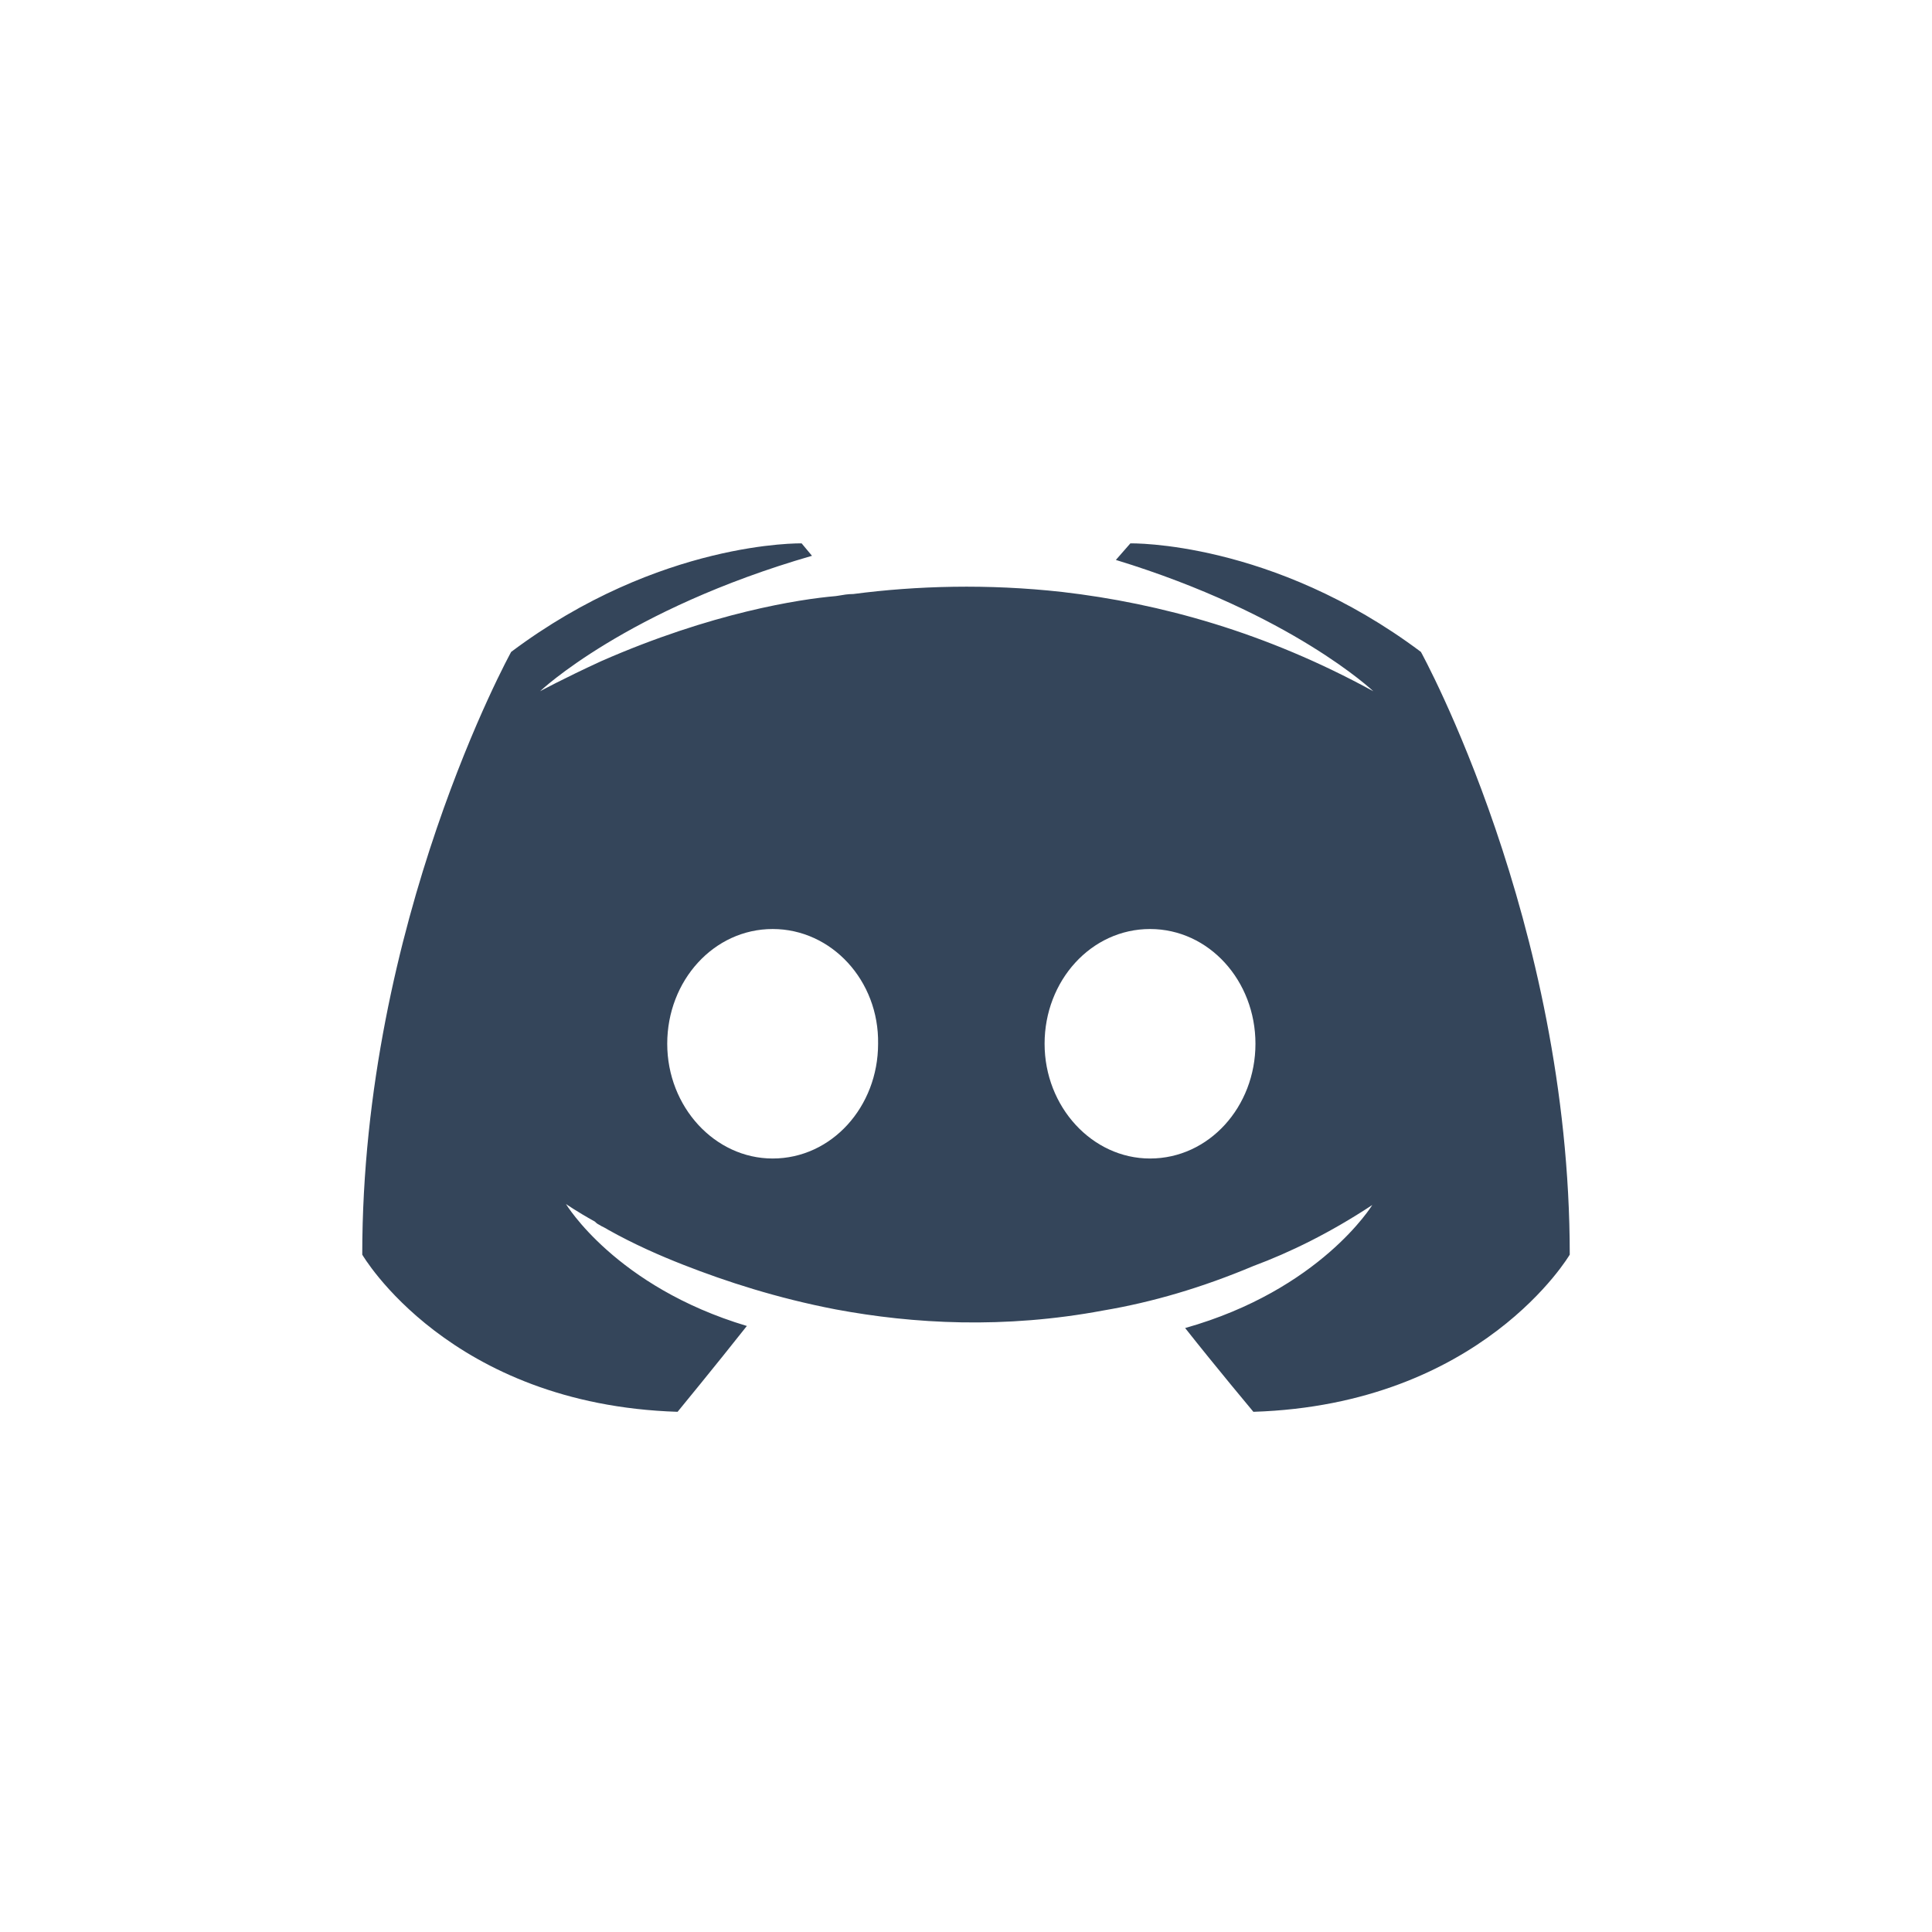 <svg width="28" height="28" viewBox="0 0 28 28" fill="none" xmlns="http://www.w3.org/2000/svg">
<g id="socialNetwork">
<path id="discord" fill-rule="evenodd" clip-rule="evenodd" d="M17.176 19.247C17.626 19.817 18.165 20.461 18.165 20.461C21.477 20.356 22.75 18.183 22.75 18.183C22.75 13.359 20.593 9.448 20.593 9.448C18.435 7.83 16.382 7.875 16.382 7.875L16.172 8.115C18.72 8.894 19.903 10.018 19.903 10.018C18.345 9.164 16.817 8.744 15.393 8.579C14.315 8.459 13.281 8.489 12.367 8.609C12.288 8.609 12.221 8.621 12.146 8.634L12.112 8.639C11.588 8.684 10.314 8.879 8.711 9.583C8.157 9.838 7.827 10.018 7.827 10.018C7.827 10.018 9.071 8.834 11.768 8.055L11.618 7.875C11.618 7.875 9.565 7.83 7.408 9.448C7.408 9.448 5.25 13.359 5.25 18.183C5.25 18.183 6.509 20.356 9.82 20.461C9.82 20.461 10.374 19.787 10.824 19.217C8.921 18.648 8.202 17.449 8.202 17.449C8.202 17.449 8.351 17.554 8.621 17.704C8.636 17.719 8.651 17.734 8.681 17.749C8.704 17.764 8.726 17.775 8.749 17.786C8.771 17.797 8.793 17.809 8.816 17.824C9.191 18.034 9.565 18.198 9.91 18.333C10.524 18.573 11.258 18.813 12.112 18.977C13.236 19.187 14.554 19.262 15.993 18.992C16.697 18.873 17.416 18.663 18.165 18.348C18.69 18.153 19.274 17.869 19.888 17.464C19.888 17.464 19.139 18.693 17.176 19.247ZM9.67 15.127C9.67 14.213 10.344 13.464 11.198 13.464C12.052 13.464 12.741 14.213 12.726 15.127C12.726 16.041 12.052 16.79 11.198 16.79C10.359 16.79 9.67 16.041 9.67 15.127ZM15.139 15.127C15.139 14.213 15.813 13.464 16.667 13.464C17.521 13.464 18.195 14.213 18.195 15.127C18.195 16.041 17.521 16.79 16.667 16.79C15.828 16.79 15.139 16.041 15.139 15.127Z" fill="#34455A"/>
</g>
</svg>
